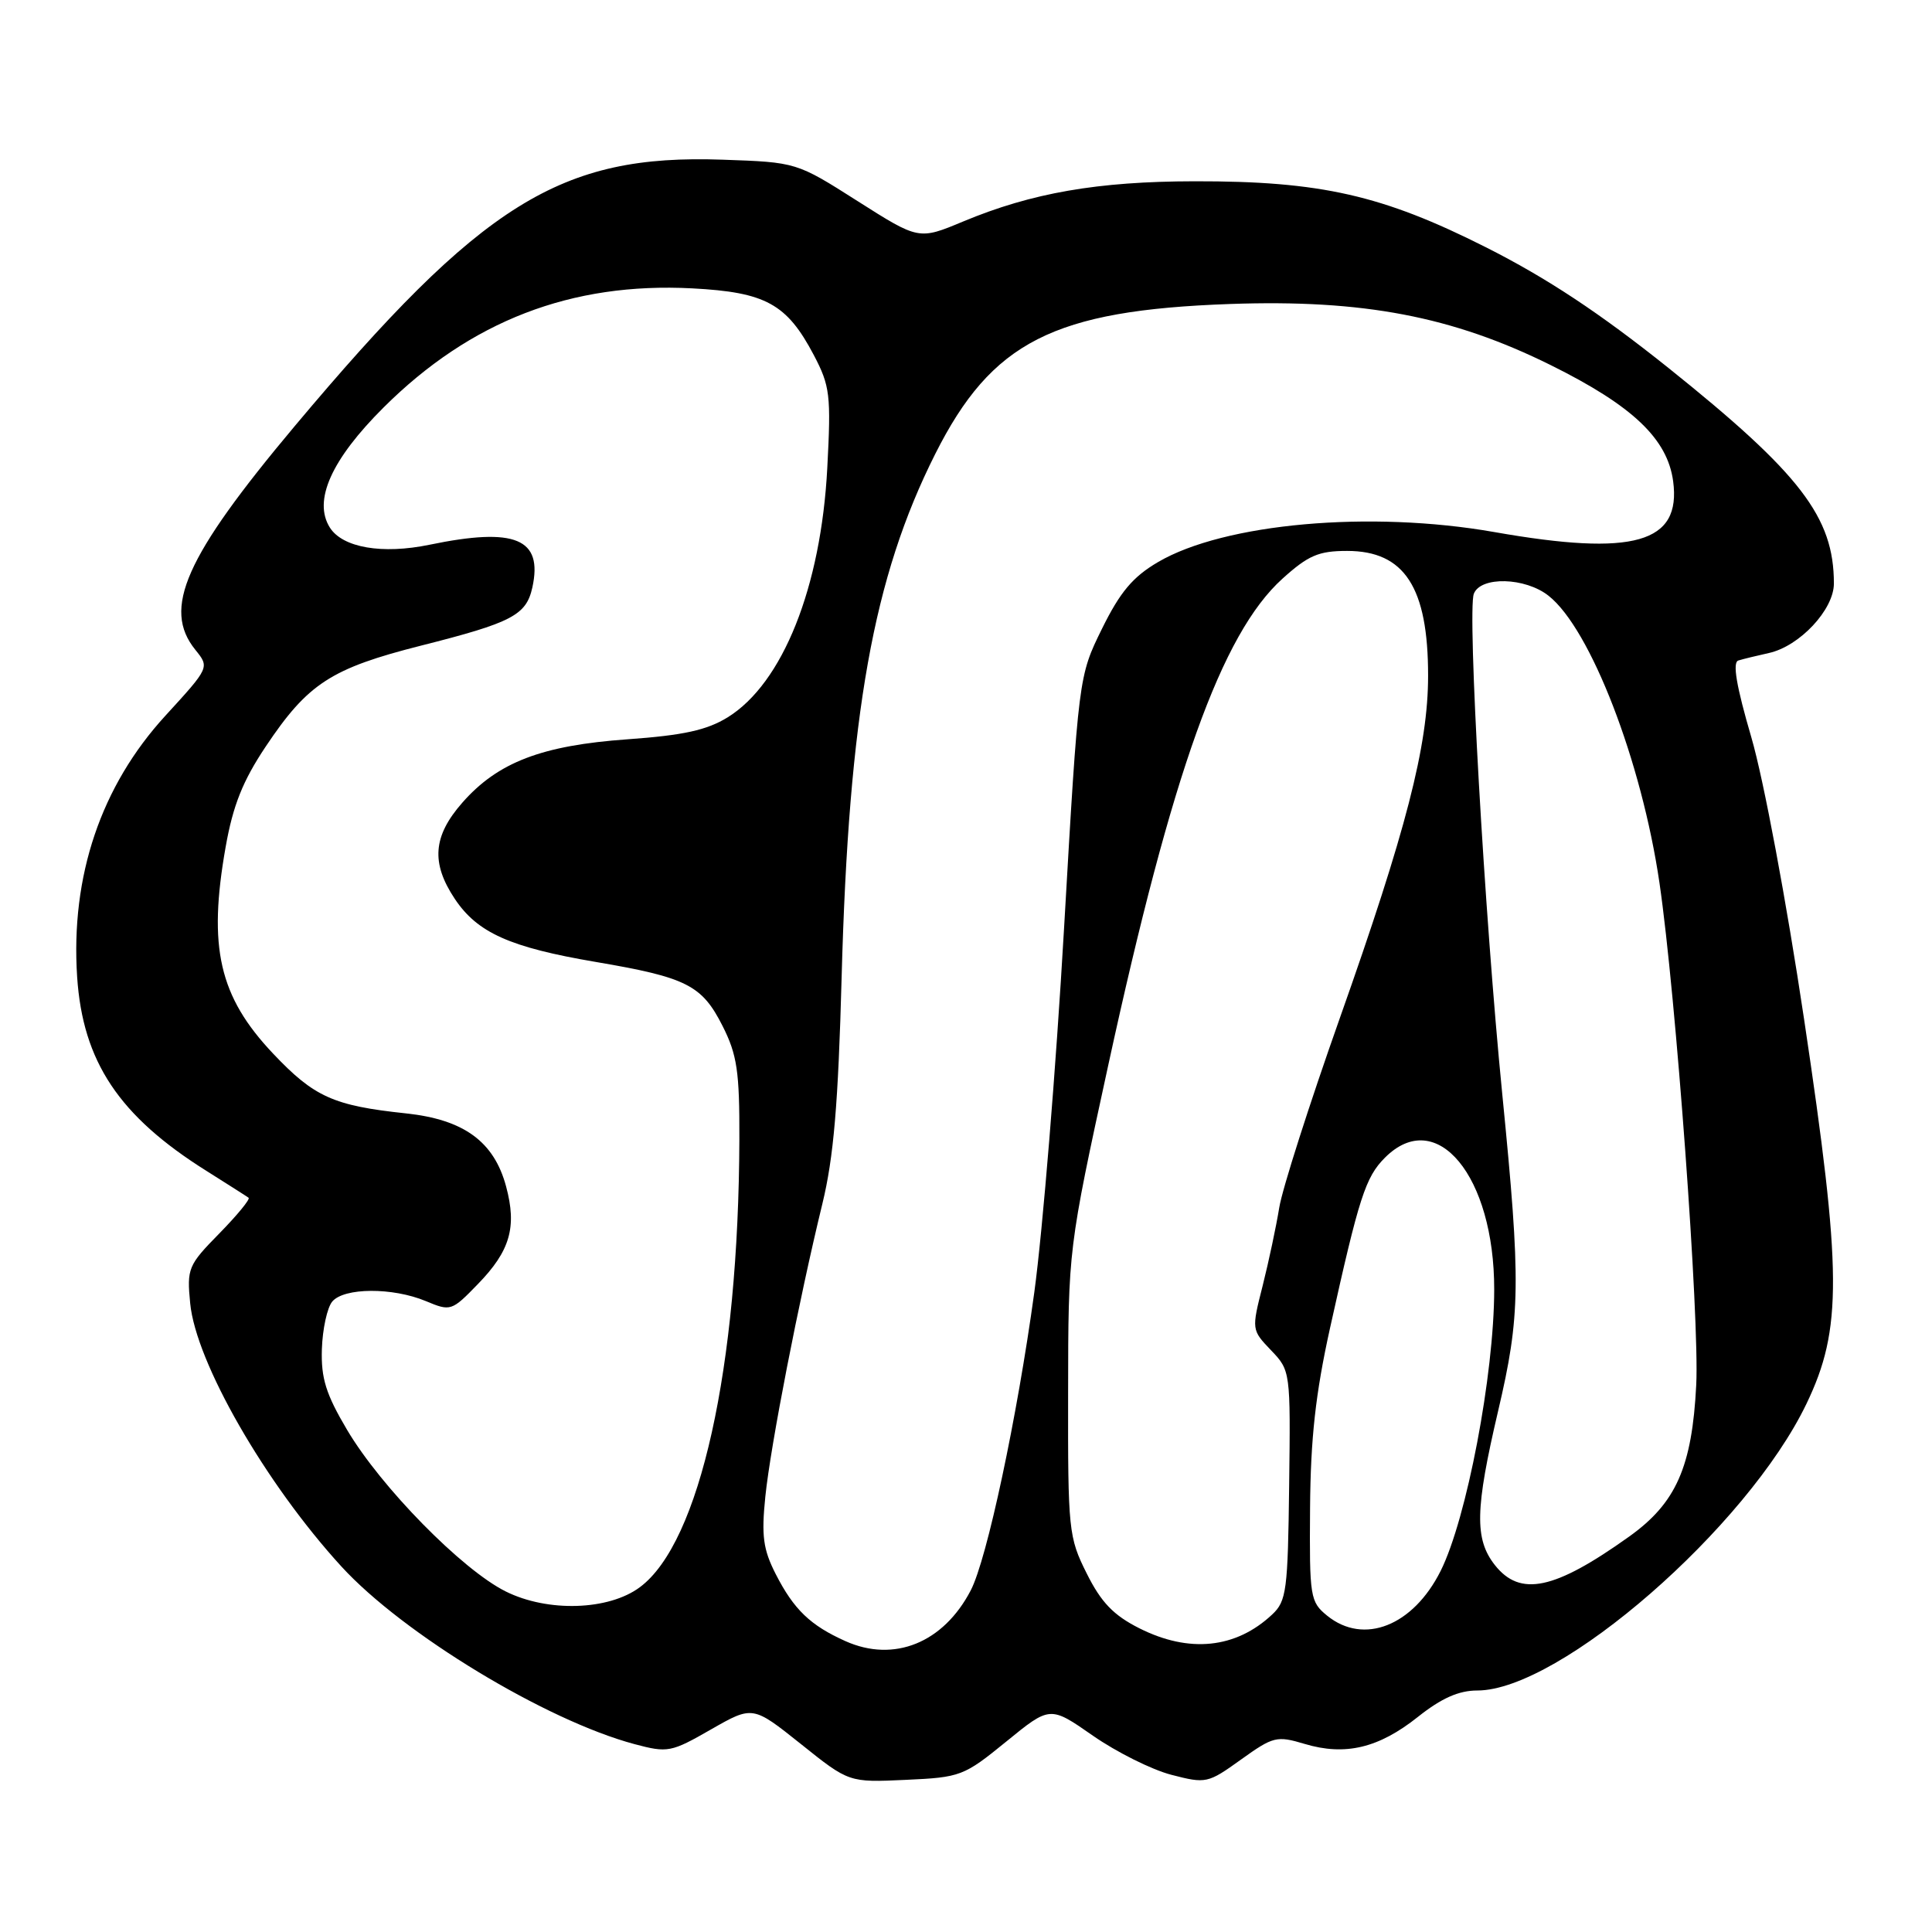 <?xml version="1.0" encoding="UTF-8" standalone="no"?>
<!DOCTYPE svg PUBLIC "-//W3C//DTD SVG 1.1//EN" "http://www.w3.org/Graphics/SVG/1.1/DTD/svg11.dtd" >
<svg xmlns="http://www.w3.org/2000/svg" xmlns:xlink="http://www.w3.org/1999/xlink" version="1.1" viewBox="0 0 256 256">
 <g >
 <path fill="currentColor"
d=" M 133.33 230.77 C 139.14 226.03 139.14 226.03 144.82 229.99 C 147.94 232.16 152.62 234.50 155.21 235.17 C 159.80 236.36 160.04 236.31 164.44 233.15 C 168.71 230.09 169.17 229.97 172.88 231.08 C 178.25 232.69 182.69 231.63 187.89 227.49 C 191.00 225.02 193.29 224.00 195.75 224.00 C 206.68 224.00 231.50 202.37 239.37 186.00 C 244.13 176.09 244.08 168.65 239.05 135.05 C 236.72 119.48 233.70 103.32 232.07 97.73 C 230.07 90.90 229.54 87.76 230.34 87.52 C 230.98 87.32 232.80 86.88 234.38 86.53 C 238.46 85.63 243.00 80.78 243.00 77.32 C 243.00 68.53 238.58 62.77 221.06 48.74 C 211.95 41.46 204.97 36.84 196.88 32.76 C 183.18 25.85 174.99 23.99 158.29 24.02 C 145.45 24.04 136.73 25.55 127.62 29.35 C 121.75 31.80 121.75 31.80 113.64 26.65 C 105.54 21.50 105.54 21.50 95.76 21.16 C 74.26 20.40 63.89 26.86 39.02 56.50 C 24.50 73.82 21.47 80.65 25.89 86.11 C 27.77 88.44 27.77 88.44 21.92 94.83 C 13.38 104.15 9.35 116.07 10.22 129.42 C 10.96 140.67 15.77 147.89 27.39 155.17 C 30.20 156.94 32.70 158.53 32.94 158.71 C 33.18 158.89 31.43 161.02 29.05 163.45 C 24.93 167.64 24.75 168.08 25.20 172.69 C 25.95 180.51 35.15 196.53 45.22 207.55 C 53.39 216.49 72.36 227.98 84.09 231.11 C 88.48 232.28 88.93 232.19 94.21 229.16 C 99.74 226.00 99.74 226.00 106.12 231.09 C 112.49 236.19 112.49 236.19 120.01 235.84 C 127.28 235.51 127.71 235.35 133.33 230.77 Z  M 112.03 217.46 C 107.38 215.38 105.18 213.27 102.78 208.56 C 101.12 205.30 100.88 203.51 101.41 198.31 C 102.11 191.49 105.84 172.35 108.97 159.50 C 110.46 153.38 111.07 146.32 111.52 129.50 C 112.47 94.60 115.71 76.48 123.92 60.16 C 131.41 45.27 139.59 41.11 163.00 40.28 C 180.62 39.66 192.46 41.92 205.50 48.39 C 216.33 53.76 220.94 58.14 221.70 63.76 C 222.80 71.97 216.51 73.76 198.00 70.50 C 181.57 67.61 162.22 69.33 153.44 74.48 C 150.10 76.44 148.42 78.44 146.02 83.31 C 142.92 89.61 142.92 89.61 140.99 123.05 C 139.93 141.45 138.16 163.13 137.05 171.24 C 134.77 187.88 130.78 206.60 128.63 210.73 C 125.01 217.69 118.46 220.34 112.03 217.46 Z  M 150.96 215.75 C 147.55 214.03 145.91 212.33 144.00 208.50 C 141.59 203.69 141.50 202.79 141.53 184.50 C 141.55 165.50 141.55 165.50 146.85 141.14 C 155.30 102.32 161.87 83.97 169.92 76.69 C 173.35 73.59 174.72 73.00 178.50 73.00 C 186.11 73.00 189.24 77.83 189.23 89.55 C 189.23 98.84 186.33 110.06 177.50 135.00 C 173.51 146.28 169.91 157.53 169.51 160.00 C 169.11 162.47 168.12 167.14 167.31 170.36 C 165.83 176.19 165.84 176.22 168.42 178.92 C 170.99 181.60 171.01 181.72 170.82 196.80 C 170.65 210.74 170.47 212.15 168.57 213.93 C 163.75 218.45 157.57 219.08 150.96 215.75 Z  M 175.86 214.09 C 173.60 212.25 173.50 211.65 173.59 199.84 C 173.66 190.56 174.32 184.65 176.23 176.00 C 180.08 158.62 180.93 155.98 183.52 153.39 C 190.35 146.56 198.01 155.83 197.99 170.88 C 197.98 182.17 194.34 201.26 190.89 208.16 C 187.24 215.44 180.71 218.02 175.86 214.09 Z  M 67.00 210.87 C 61.22 207.99 50.49 197.06 46.00 189.48 C 43.18 184.72 42.53 182.63 42.65 178.76 C 42.74 176.11 43.35 173.28 44.02 172.47 C 45.58 170.60 52.02 170.57 56.42 172.40 C 59.71 173.78 59.85 173.73 63.32 170.15 C 67.60 165.75 68.51 162.59 67.06 157.21 C 65.46 151.26 61.47 148.35 53.80 147.53 C 44.18 146.51 41.63 145.36 36.18 139.60 C 29.03 132.04 27.54 125.54 29.90 112.22 C 30.87 106.73 32.17 103.47 35.19 98.95 C 40.79 90.56 43.86 88.57 55.82 85.54 C 67.85 82.50 69.73 81.51 70.54 77.84 C 71.96 71.36 68.28 69.83 56.92 72.18 C 50.64 73.48 45.40 72.57 43.71 69.91 C 41.46 66.34 43.90 60.89 50.83 53.99 C 62.35 42.52 75.71 37.37 91.73 38.21 C 101.46 38.72 104.26 40.26 107.84 47.06 C 109.98 51.14 110.13 52.34 109.62 62.00 C 108.79 77.83 103.71 90.54 96.42 95.05 C 93.66 96.75 90.57 97.43 83.16 97.96 C 71.79 98.77 65.96 101.00 61.25 106.37 C 57.37 110.79 57.09 114.34 60.26 119.10 C 63.26 123.60 67.57 125.53 78.93 127.46 C 90.99 129.51 93.01 130.53 95.75 135.96 C 97.67 139.76 98.00 141.98 97.97 150.96 C 97.87 181.28 92.73 204.41 84.79 210.31 C 80.65 213.40 72.57 213.65 67.00 210.87 Z  M 198.07 207.37 C 195.37 203.93 195.46 199.97 198.50 187.00 C 201.48 174.30 201.54 170.03 199.06 145.00 C 196.69 121.08 194.41 80.97 195.29 78.68 C 196.19 76.34 202.09 76.49 205.19 78.94 C 210.74 83.30 217.53 100.87 219.89 117.00 C 222.07 131.89 225.20 174.70 224.76 183.50 C 224.21 194.39 222.09 199.17 215.85 203.62 C 205.96 210.68 201.43 211.63 198.07 207.37 Z "/>
</g>
</svg>